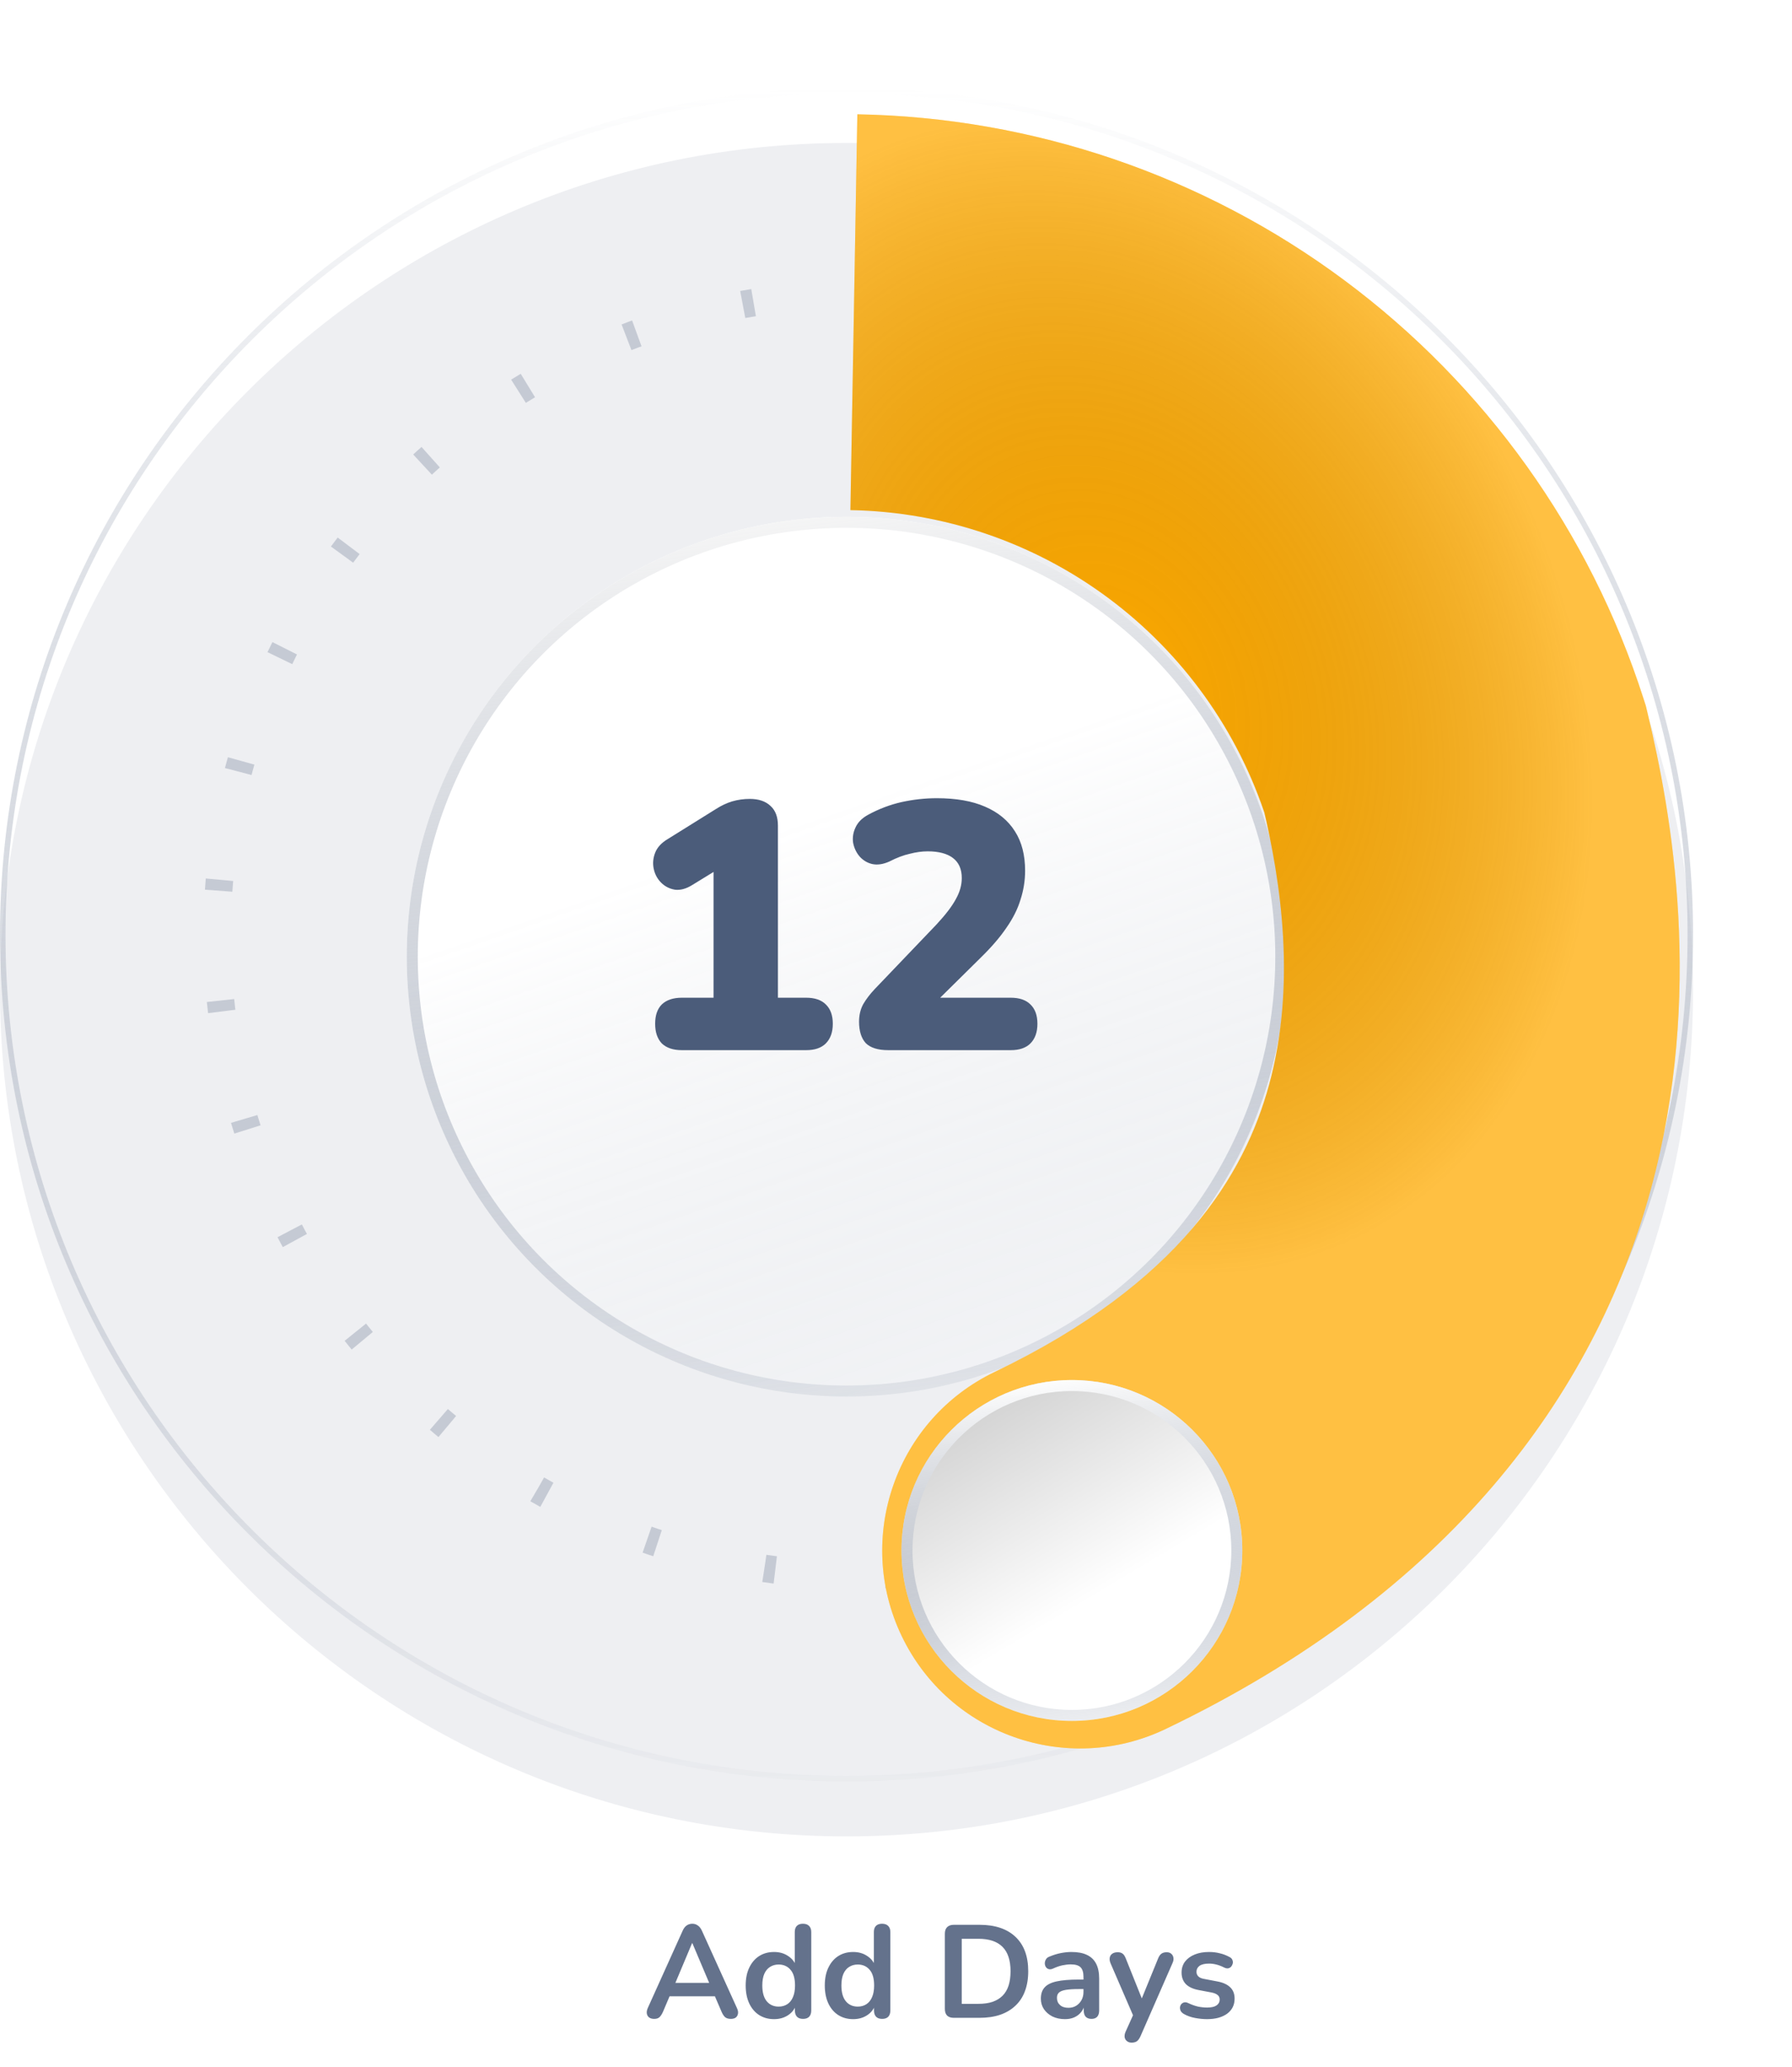 <svg width="326" height="376" viewBox="0 0 326 376" fill="none" xmlns="http://www.w3.org/2000/svg">
<path d="M119.016 367.192C118.632 367.192 118.32 367.104 118.08 366.928C117.856 366.752 117.72 366.52 117.672 366.232C117.624 365.928 117.68 365.592 117.84 365.224L124.176 351.184C124.384 350.72 124.632 350.392 124.92 350.2C125.224 349.992 125.568 349.888 125.952 349.888C126.32 349.888 126.648 349.992 126.936 350.2C127.24 350.392 127.496 350.72 127.704 351.184L134.064 365.224C134.24 365.592 134.304 365.928 134.256 366.232C134.208 366.536 134.072 366.776 133.848 366.952C133.624 367.112 133.328 367.192 132.96 367.192C132.512 367.192 132.16 367.088 131.904 366.88C131.664 366.656 131.448 366.32 131.256 365.872L129.696 362.248L130.992 363.088H120.864L122.16 362.248L120.624 365.872C120.416 366.336 120.2 366.672 119.976 366.88C119.752 367.088 119.432 367.192 119.016 367.192ZM125.904 353.416L122.544 361.408L121.92 360.64H129.936L129.336 361.408L125.952 353.416H125.904ZM140.814 367.24C139.79 367.24 138.886 366.992 138.102 366.496C137.334 366 136.734 365.296 136.302 364.384C135.87 363.456 135.654 362.368 135.654 361.12C135.654 359.856 135.87 358.776 136.302 357.88C136.734 356.968 137.334 356.264 138.102 355.768C138.886 355.272 139.79 355.024 140.814 355.024C141.79 355.024 142.638 355.264 143.358 355.744C144.094 356.224 144.59 356.856 144.846 357.64H144.582V351.4C144.582 350.904 144.71 350.528 144.966 350.272C145.222 350.016 145.59 349.888 146.07 349.888C146.55 349.888 146.918 350.016 147.174 350.272C147.446 350.528 147.582 350.904 147.582 351.4V365.656C147.582 366.152 147.454 366.536 147.198 366.808C146.942 367.064 146.574 367.192 146.094 367.192C145.614 367.192 145.246 367.064 144.99 366.808C144.734 366.536 144.606 366.152 144.606 365.656V363.784L144.87 364.504C144.63 365.336 144.142 366 143.406 366.496C142.67 366.992 141.806 367.24 140.814 367.24ZM141.654 364.96C142.246 364.96 142.766 364.816 143.214 364.528C143.662 364.24 144.006 363.816 144.246 363.256C144.502 362.68 144.63 361.968 144.63 361.12C144.63 359.84 144.358 358.888 143.814 358.264C143.27 357.624 142.55 357.304 141.654 357.304C141.062 357.304 140.542 357.448 140.094 357.736C139.646 358.008 139.294 358.432 139.038 359.008C138.798 359.568 138.678 360.272 138.678 361.12C138.678 362.384 138.95 363.344 139.494 364C140.038 364.64 140.758 364.96 141.654 364.96ZM155.205 367.24C154.181 367.24 153.277 366.992 152.493 366.496C151.725 366 151.125 365.296 150.693 364.384C150.261 363.456 150.045 362.368 150.045 361.12C150.045 359.856 150.261 358.776 150.693 357.88C151.125 356.968 151.725 356.264 152.493 355.768C153.277 355.272 154.181 355.024 155.205 355.024C156.181 355.024 157.029 355.264 157.749 355.744C158.485 356.224 158.981 356.856 159.237 357.64H158.973V351.4C158.973 350.904 159.101 350.528 159.357 350.272C159.613 350.016 159.981 349.888 160.461 349.888C160.941 349.888 161.309 350.016 161.565 350.272C161.837 350.528 161.973 350.904 161.973 351.4V365.656C161.973 366.152 161.845 366.536 161.589 366.808C161.333 367.064 160.965 367.192 160.485 367.192C160.005 367.192 159.637 367.064 159.381 366.808C159.125 366.536 158.997 366.152 158.997 365.656V363.784L159.261 364.504C159.021 365.336 158.533 366 157.797 366.496C157.061 366.992 156.197 367.24 155.205 367.24ZM156.045 364.96C156.637 364.96 157.157 364.816 157.605 364.528C158.053 364.24 158.397 363.816 158.637 363.256C158.893 362.68 159.021 361.968 159.021 361.12C159.021 359.84 158.749 358.888 158.205 358.264C157.661 357.624 156.941 357.304 156.045 357.304C155.453 357.304 154.933 357.448 154.485 357.736C154.037 358.008 153.685 358.432 153.429 359.008C153.189 359.568 153.069 360.272 153.069 361.12C153.069 362.384 153.341 363.344 153.885 364C154.429 364.64 155.149 364.96 156.045 364.96ZM173.519 367C172.991 367 172.583 366.864 172.295 366.592C172.023 366.304 171.887 365.896 171.887 365.368V351.712C171.887 351.184 172.023 350.784 172.295 350.512C172.583 350.224 172.991 350.08 173.519 350.08H178.175C181.007 350.08 183.191 350.808 184.727 352.264C186.279 353.72 187.055 355.808 187.055 358.528C187.055 359.888 186.855 361.096 186.455 362.152C186.071 363.192 185.495 364.072 184.727 364.792C183.975 365.512 183.047 366.064 181.943 366.448C180.855 366.816 179.599 367 178.175 367H173.519ZM174.959 364.456H177.983C178.975 364.456 179.831 364.336 180.551 364.096C181.287 363.84 181.895 363.472 182.375 362.992C182.871 362.496 183.239 361.88 183.479 361.144C183.719 360.392 183.839 359.52 183.839 358.528C183.839 356.544 183.351 355.064 182.375 354.088C181.399 353.112 179.935 352.624 177.983 352.624H174.959V364.456ZM193.744 367.24C192.896 367.24 192.136 367.08 191.464 366.76C190.808 366.424 190.288 365.976 189.904 365.416C189.536 364.856 189.352 364.224 189.352 363.52C189.352 362.656 189.576 361.976 190.024 361.48C190.472 360.968 191.2 360.6 192.208 360.376C193.216 360.152 194.568 360.04 196.264 360.04H197.464V361.768H196.288C195.296 361.768 194.504 361.816 193.912 361.912C193.32 362.008 192.896 362.176 192.64 362.416C192.4 362.64 192.28 362.96 192.28 363.376C192.28 363.904 192.464 364.336 192.832 364.672C193.2 365.008 193.712 365.176 194.368 365.176C194.896 365.176 195.36 365.056 195.76 364.816C196.176 364.56 196.504 364.216 196.744 363.784C196.984 363.352 197.104 362.856 197.104 362.296V359.536C197.104 358.736 196.928 358.16 196.576 357.808C196.224 357.456 195.632 357.28 194.8 357.28C194.336 357.28 193.832 357.336 193.288 357.448C192.76 357.56 192.2 357.752 191.608 358.024C191.304 358.168 191.032 358.208 190.792 358.144C190.568 358.08 190.392 357.952 190.264 357.76C190.136 357.552 190.072 357.328 190.072 357.088C190.072 356.848 190.136 356.616 190.264 356.392C190.392 356.152 190.608 355.976 190.912 355.864C191.648 355.56 192.352 355.344 193.024 355.216C193.712 355.088 194.336 355.024 194.896 355.024C196.048 355.024 196.992 355.2 197.728 355.552C198.48 355.904 199.04 356.44 199.408 357.16C199.776 357.864 199.96 358.776 199.96 359.896V365.656C199.96 366.152 199.84 366.536 199.6 366.808C199.36 367.064 199.016 367.192 198.568 367.192C198.12 367.192 197.768 367.064 197.512 366.808C197.272 366.536 197.152 366.152 197.152 365.656V364.504H197.344C197.232 365.064 197.008 365.552 196.672 365.968C196.352 366.368 195.944 366.68 195.448 366.904C194.952 367.128 194.384 367.24 193.744 367.24ZM205.864 371.512C205.512 371.512 205.224 371.416 205 371.224C204.776 371.048 204.64 370.808 204.592 370.504C204.56 370.2 204.616 369.88 204.76 369.544L206.392 365.92V367.168L202.024 357.064C201.88 356.712 201.832 356.384 201.88 356.08C201.928 355.776 202.072 355.536 202.312 355.36C202.568 355.168 202.912 355.072 203.344 355.072C203.712 355.072 204.008 355.16 204.232 355.336C204.456 355.496 204.656 355.808 204.832 356.272L208.072 364.36H207.352L210.664 356.248C210.84 355.8 211.048 355.496 211.288 355.336C211.528 355.16 211.848 355.072 212.248 355.072C212.6 355.072 212.88 355.168 213.088 355.36C213.296 355.536 213.424 355.776 213.472 356.08C213.52 356.368 213.464 356.688 213.304 357.04L207.472 370.36C207.264 370.808 207.04 371.112 206.8 371.272C206.56 371.432 206.248 371.512 205.864 371.512ZM219.583 367.24C218.895 367.24 218.167 367.168 217.399 367.024C216.631 366.88 215.943 366.632 215.335 366.28C215.079 366.12 214.895 365.936 214.783 365.728C214.687 365.504 214.647 365.288 214.663 365.08C214.695 364.856 214.775 364.664 214.903 364.504C215.047 364.344 215.223 364.24 215.431 364.192C215.655 364.144 215.895 364.184 216.151 364.312C216.791 364.616 217.391 364.832 217.951 364.96C218.511 365.072 219.063 365.128 219.607 365.128C220.375 365.128 220.943 365 221.311 364.744C221.695 364.472 221.887 364.12 221.887 363.688C221.887 363.32 221.759 363.04 221.503 362.848C221.263 362.64 220.895 362.488 220.399 362.392L217.999 361.936C217.007 361.744 216.247 361.384 215.719 360.856C215.207 360.312 214.951 359.616 214.951 358.768C214.951 358 215.159 357.336 215.575 356.776C216.007 356.216 216.599 355.784 217.351 355.48C218.103 355.176 218.967 355.024 219.943 355.024C220.647 355.024 221.303 355.104 221.911 355.264C222.535 355.408 223.135 355.64 223.711 355.96C223.951 356.088 224.111 356.256 224.191 356.464C224.287 356.672 224.311 356.888 224.263 357.112C224.215 357.32 224.119 357.512 223.975 357.688C223.831 357.848 223.647 357.952 223.423 358C223.215 358.032 222.975 357.984 222.703 357.856C222.207 357.6 221.727 357.416 221.263 357.304C220.815 357.192 220.383 357.136 219.967 357.136C219.183 357.136 218.599 357.272 218.215 357.544C217.847 357.816 217.663 358.176 217.663 358.624C217.663 358.96 217.775 359.24 217.999 359.464C218.223 359.688 218.567 359.84 219.031 359.92L221.431 360.376C222.471 360.568 223.255 360.92 223.783 361.432C224.327 361.944 224.599 362.632 224.599 363.496C224.599 364.664 224.143 365.584 223.231 366.256C222.319 366.912 221.103 367.24 219.583 367.24Z" fill="#64728C"/>
<g filter="url(#filter0_i_1302_2426)">
<path d="M308 170C308 255.052 239.052 324 154 324C68.948 324 0 255.052 0 170C0 84.948 68.948 16 154 16C239.052 16 308 84.948 308 170Z" fill="#64728C" fill-opacity="0.11"/>
</g>
<path d="M307.5 170C307.5 254.776 238.776 323.5 154 323.5C69.224 323.5 0.5 254.776 0.5 170C0.5 85.224 69.224 16.5 154 16.5C238.776 16.5 307.5 85.224 307.5 170Z" stroke="url(#paint0_linear_1302_2426)"/>
<g filter="url(#filter1_d_1302_2426)">
<circle cx="154" cy="170" r="80" fill="white"/>
<circle cx="154" cy="170" r="80" fill="url(#paint1_linear_1302_2426)" fill-opacity="0.2"/>
<circle cx="154" cy="170" r="79" stroke="url(#paint2_linear_1302_2426)" stroke-width="2"/>
</g>
<path d="M124.048 191C122.469 191 121.253 190.595 120.4 189.784C119.589 188.931 119.184 187.736 119.184 186.2C119.184 184.664 119.589 183.491 120.4 182.68C121.253 181.869 122.469 181.464 124.048 181.464H129.808V155.288H135.184L125.904 160.984C124.795 161.667 123.749 161.944 122.768 161.816C121.787 161.645 120.955 161.219 120.272 160.536C119.589 159.853 119.141 159.021 118.928 158.04C118.715 157.059 118.8 156.077 119.184 155.096C119.568 154.115 120.336 153.283 121.488 152.6L130.32 147.096C131.259 146.499 132.219 146.051 133.2 145.752C134.224 145.453 135.291 145.304 136.4 145.304C138.021 145.304 139.28 145.731 140.176 146.584C141.072 147.395 141.52 148.589 141.52 150.168V181.464H146.64C148.219 181.464 149.413 181.869 150.224 182.68C151.077 183.491 151.504 184.664 151.504 186.2C151.504 187.736 151.077 188.931 150.224 189.784C149.413 190.595 148.219 191 146.64 191H124.048ZM161.591 191C159.714 191 158.348 190.573 157.495 189.72C156.684 188.824 156.279 187.523 156.279 185.816C156.279 184.621 156.535 183.555 157.047 182.616C157.602 181.677 158.306 180.76 159.159 179.864L170.359 168.152C172.023 166.36 173.196 164.824 173.879 163.544C174.604 162.264 174.967 160.984 174.967 159.704C174.967 158.083 174.434 156.867 173.367 156.056C172.3 155.245 170.764 154.84 168.759 154.84C167.735 154.84 166.647 154.989 165.495 155.288C164.343 155.544 163.106 156.013 161.783 156.696C160.631 157.208 159.586 157.357 158.647 157.144C157.751 156.931 156.983 156.461 156.343 155.736C155.746 155.011 155.362 154.179 155.191 153.24C155.063 152.301 155.212 151.384 155.639 150.488C156.066 149.549 156.834 148.781 157.943 148.184C159.906 147.117 161.932 146.349 164.023 145.88C166.156 145.411 168.29 145.176 170.423 145.176C173.922 145.176 176.844 145.688 179.191 146.712C181.58 147.736 183.394 149.229 184.631 151.192C185.868 153.112 186.487 155.501 186.487 158.36C186.487 160.152 186.21 161.901 185.655 163.608C185.143 165.315 184.29 167.021 183.095 168.728C181.943 170.435 180.386 172.248 178.423 174.168L168.055 184.408V181.464H183.863C185.442 181.464 186.636 181.869 187.447 182.68C188.3 183.491 188.727 184.664 188.727 186.2C188.727 187.736 188.3 188.931 187.447 189.784C186.636 190.595 185.442 191 183.863 191H161.591Z" fill="#4B5C7A"/>
<circle cx="156" cy="170" r="116.5" stroke="#64728C" stroke-opacity="0.3" stroke-width="5" stroke-linejoin="round" stroke-dasharray="2 20"/>
<g filter="url(#filter2_d_1302_2426)">
<path d="M180.934 245.539C163.006 254.136 155.442 275.638 164.039 293.566C172.636 311.494 194.138 319.058 212.066 310.461L180.934 245.539ZM264.713 134.076L299.718 125.669L299.406 124.368L298.997 123.094L264.713 134.076ZM223.082 75.862L244.557 46.968L244.557 46.968L223.082 75.862ZM212.066 310.461C263.657 285.721 290.053 249.792 300.311 212.329C310.05 176.761 304.097 143.905 299.718 125.669L229.708 142.482C233.116 156.67 235.806 175.277 230.867 193.314C226.447 209.458 214.843 229.279 180.934 245.539L212.066 310.461ZM298.997 123.094C289.247 92.655 270.21 66.034 244.557 46.968L201.607 104.755C215.188 114.849 225.267 128.943 230.429 145.057L298.997 123.094ZM244.557 46.968C218.904 27.902 187.924 17.349 155.967 16.789L154.707 88.778C171.625 89.075 188.027 94.662 201.607 104.755L244.557 46.968Z" fill="#FFAA00"/>
<path d="M180.934 245.539C163.006 254.136 155.442 275.638 164.039 293.566C172.636 311.494 194.138 319.058 212.066 310.461L180.934 245.539ZM264.713 134.076L299.718 125.669L299.406 124.368L298.997 123.094L264.713 134.076ZM223.082 75.862L244.557 46.968L244.557 46.968L223.082 75.862ZM212.066 310.461C263.657 285.721 290.053 249.792 300.311 212.329C310.05 176.761 304.097 143.905 299.718 125.669L229.708 142.482C233.116 156.67 235.806 175.277 230.867 193.314C226.447 209.458 214.843 229.279 180.934 245.539L212.066 310.461ZM298.997 123.094C289.247 92.655 270.21 66.034 244.557 46.968L201.607 104.755C215.188 114.849 225.267 128.943 230.429 145.057L298.997 123.094ZM244.557 46.968C218.904 27.902 187.924 17.349 155.967 16.789L154.707 88.778C171.625 89.075 188.027 94.662 201.607 104.755L244.557 46.968Z" fill="url(#paint3_radial_1302_2426)" fill-opacity="0.26"/>
</g>
<g filter="url(#filter3_d_1302_2426)">
<circle cx="195" cy="278" r="31" fill="white"/>
<circle cx="195" cy="278" r="31" fill="url(#paint4_linear_1302_2426)" fill-opacity="0.2"/>
<circle cx="195" cy="278" r="30" stroke="url(#paint5_linear_1302_2426)" stroke-width="2"/>
</g>
<defs>
<filter id="filter0_i_1302_2426" x="0" y="16" width="308" height="318" filterUnits="userSpaceOnUse" color-interpolation-filters="sRGB">
<feFlood flood-opacity="0" result="BackgroundImageFix"/>
<feBlend mode="normal" in="SourceGraphic" in2="BackgroundImageFix" result="shape"/>
<feColorMatrix in="SourceAlpha" type="matrix" values="0 0 0 0 0 0 0 0 0 0 0 0 0 0 0 0 0 0 127 0" result="hardAlpha"/>
<feOffset dy="10"/>
<feGaussianBlur stdDeviation="10"/>
<feComposite in2="hardAlpha" operator="arithmetic" k2="-1" k3="1"/>
<feColorMatrix type="matrix" values="0 0 0 0 0 0 0 0 0 0 0 0 0 0 0 0 0 0 0.15 0"/>
<feBlend mode="normal" in2="shape" result="effect1_innerShadow_1302_2426"/>
</filter>
<filter id="filter1_d_1302_2426" x="54" y="74" width="200" height="200" filterUnits="userSpaceOnUse" color-interpolation-filters="sRGB">
<feFlood flood-opacity="0" result="BackgroundImageFix"/>
<feColorMatrix in="SourceAlpha" type="matrix" values="0 0 0 0 0 0 0 0 0 0 0 0 0 0 0 0 0 0 127 0" result="hardAlpha"/>
<feOffset dy="4"/>
<feGaussianBlur stdDeviation="10"/>
<feComposite in2="hardAlpha" operator="out"/>
<feColorMatrix type="matrix" values="0 0 0 0 0 0 0 0 0 0 0 0 0 0 0 0 0 0 0.15 0"/>
<feBlend mode="normal" in2="BackgroundImageFix" result="effect1_dropShadow_1302_2426"/>
<feBlend mode="normal" in="SourceGraphic" in2="effect1_dropShadow_1302_2426" result="shape"/>
</filter>
<filter id="filter2_d_1302_2426" x="134.707" y="0.79" width="190.864" height="337.219" filterUnits="userSpaceOnUse" color-interpolation-filters="sRGB">
<feFlood flood-opacity="0" result="BackgroundImageFix"/>
<feColorMatrix in="SourceAlpha" type="matrix" values="0 0 0 0 0 0 0 0 0 0 0 0 0 0 0 0 0 0 127 0" result="hardAlpha"/>
<feOffset dy="4"/>
<feGaussianBlur stdDeviation="10"/>
<feComposite in2="hardAlpha" operator="out"/>
<feColorMatrix type="matrix" values="0 0 0 0 1 0 0 0 0 0.667 0 0 0 0 0 0 0 0 0.5 0"/>
<feBlend mode="normal" in2="BackgroundImageFix" result="effect1_dropShadow_1302_2426"/>
<feBlend mode="normal" in="SourceGraphic" in2="effect1_dropShadow_1302_2426" result="shape"/>
</filter>
<filter id="filter3_d_1302_2426" x="149" y="236" width="92" height="92" filterUnits="userSpaceOnUse" color-interpolation-filters="sRGB">
<feFlood flood-opacity="0" result="BackgroundImageFix"/>
<feColorMatrix in="SourceAlpha" type="matrix" values="0 0 0 0 0 0 0 0 0 0 0 0 0 0 0 0 0 0 127 0" result="hardAlpha"/>
<feOffset dy="4"/>
<feGaussianBlur stdDeviation="7.5"/>
<feComposite in2="hardAlpha" operator="out"/>
<feColorMatrix type="matrix" values="0 0 0 0 0 0 0 0 0 0 0 0 0 0 0 0 0 0 0.15 0"/>
<feBlend mode="normal" in2="BackgroundImageFix" result="effect1_dropShadow_1302_2426"/>
<feBlend mode="normal" in="SourceGraphic" in2="effect1_dropShadow_1302_2426" result="shape"/>
</filter>
<linearGradient id="paint0_linear_1302_2426" x1="154" y1="16" x2="154" y2="324" gradientUnits="userSpaceOnUse">
<stop stop-color="white"/>
<stop offset="1" stop-color="#64728C" stop-opacity="0.03"/>
</linearGradient>
<linearGradient id="paint1_linear_1302_2426" x1="120.5" y1="154" x2="154" y2="250" gradientUnits="userSpaceOnUse">
<stop stop-color="white"/>
<stop offset="1" stop-color="#64728C" stop-opacity="0.46"/>
</linearGradient>
<linearGradient id="paint2_linear_1302_2426" x1="134.5" y1="90" x2="154" y2="250" gradientUnits="userSpaceOnUse">
<stop stop-color="#F6F6F6"/>
<stop offset="1" stop-color="#64728C" stop-opacity="0.13"/>
</linearGradient>
<radialGradient id="paint3_radial_1302_2426" cx="0" cy="0" r="1" gradientUnits="userSpaceOnUse" gradientTransform="translate(201.934 122.95) rotate(158.045) scale(84.711 108.362)">
<stop stop-opacity="0"/>
<stop offset="1" stop-color="white"/>
</radialGradient>
<linearGradient id="paint4_linear_1302_2426" x1="210.953" y1="309" x2="173.991" y2="247" gradientUnits="userSpaceOnUse">
<stop offset="0.352" stop-opacity="0"/>
<stop offset="1"/>
</linearGradient>
<linearGradient id="paint5_linear_1302_2426" x1="187.444" y1="247" x2="195" y2="309" gradientUnits="userSpaceOnUse">
<stop stop-color="white"/>
<stop offset="1" stop-color="#64728C" stop-opacity="0.13"/>
</linearGradient>
</defs>
</svg>
